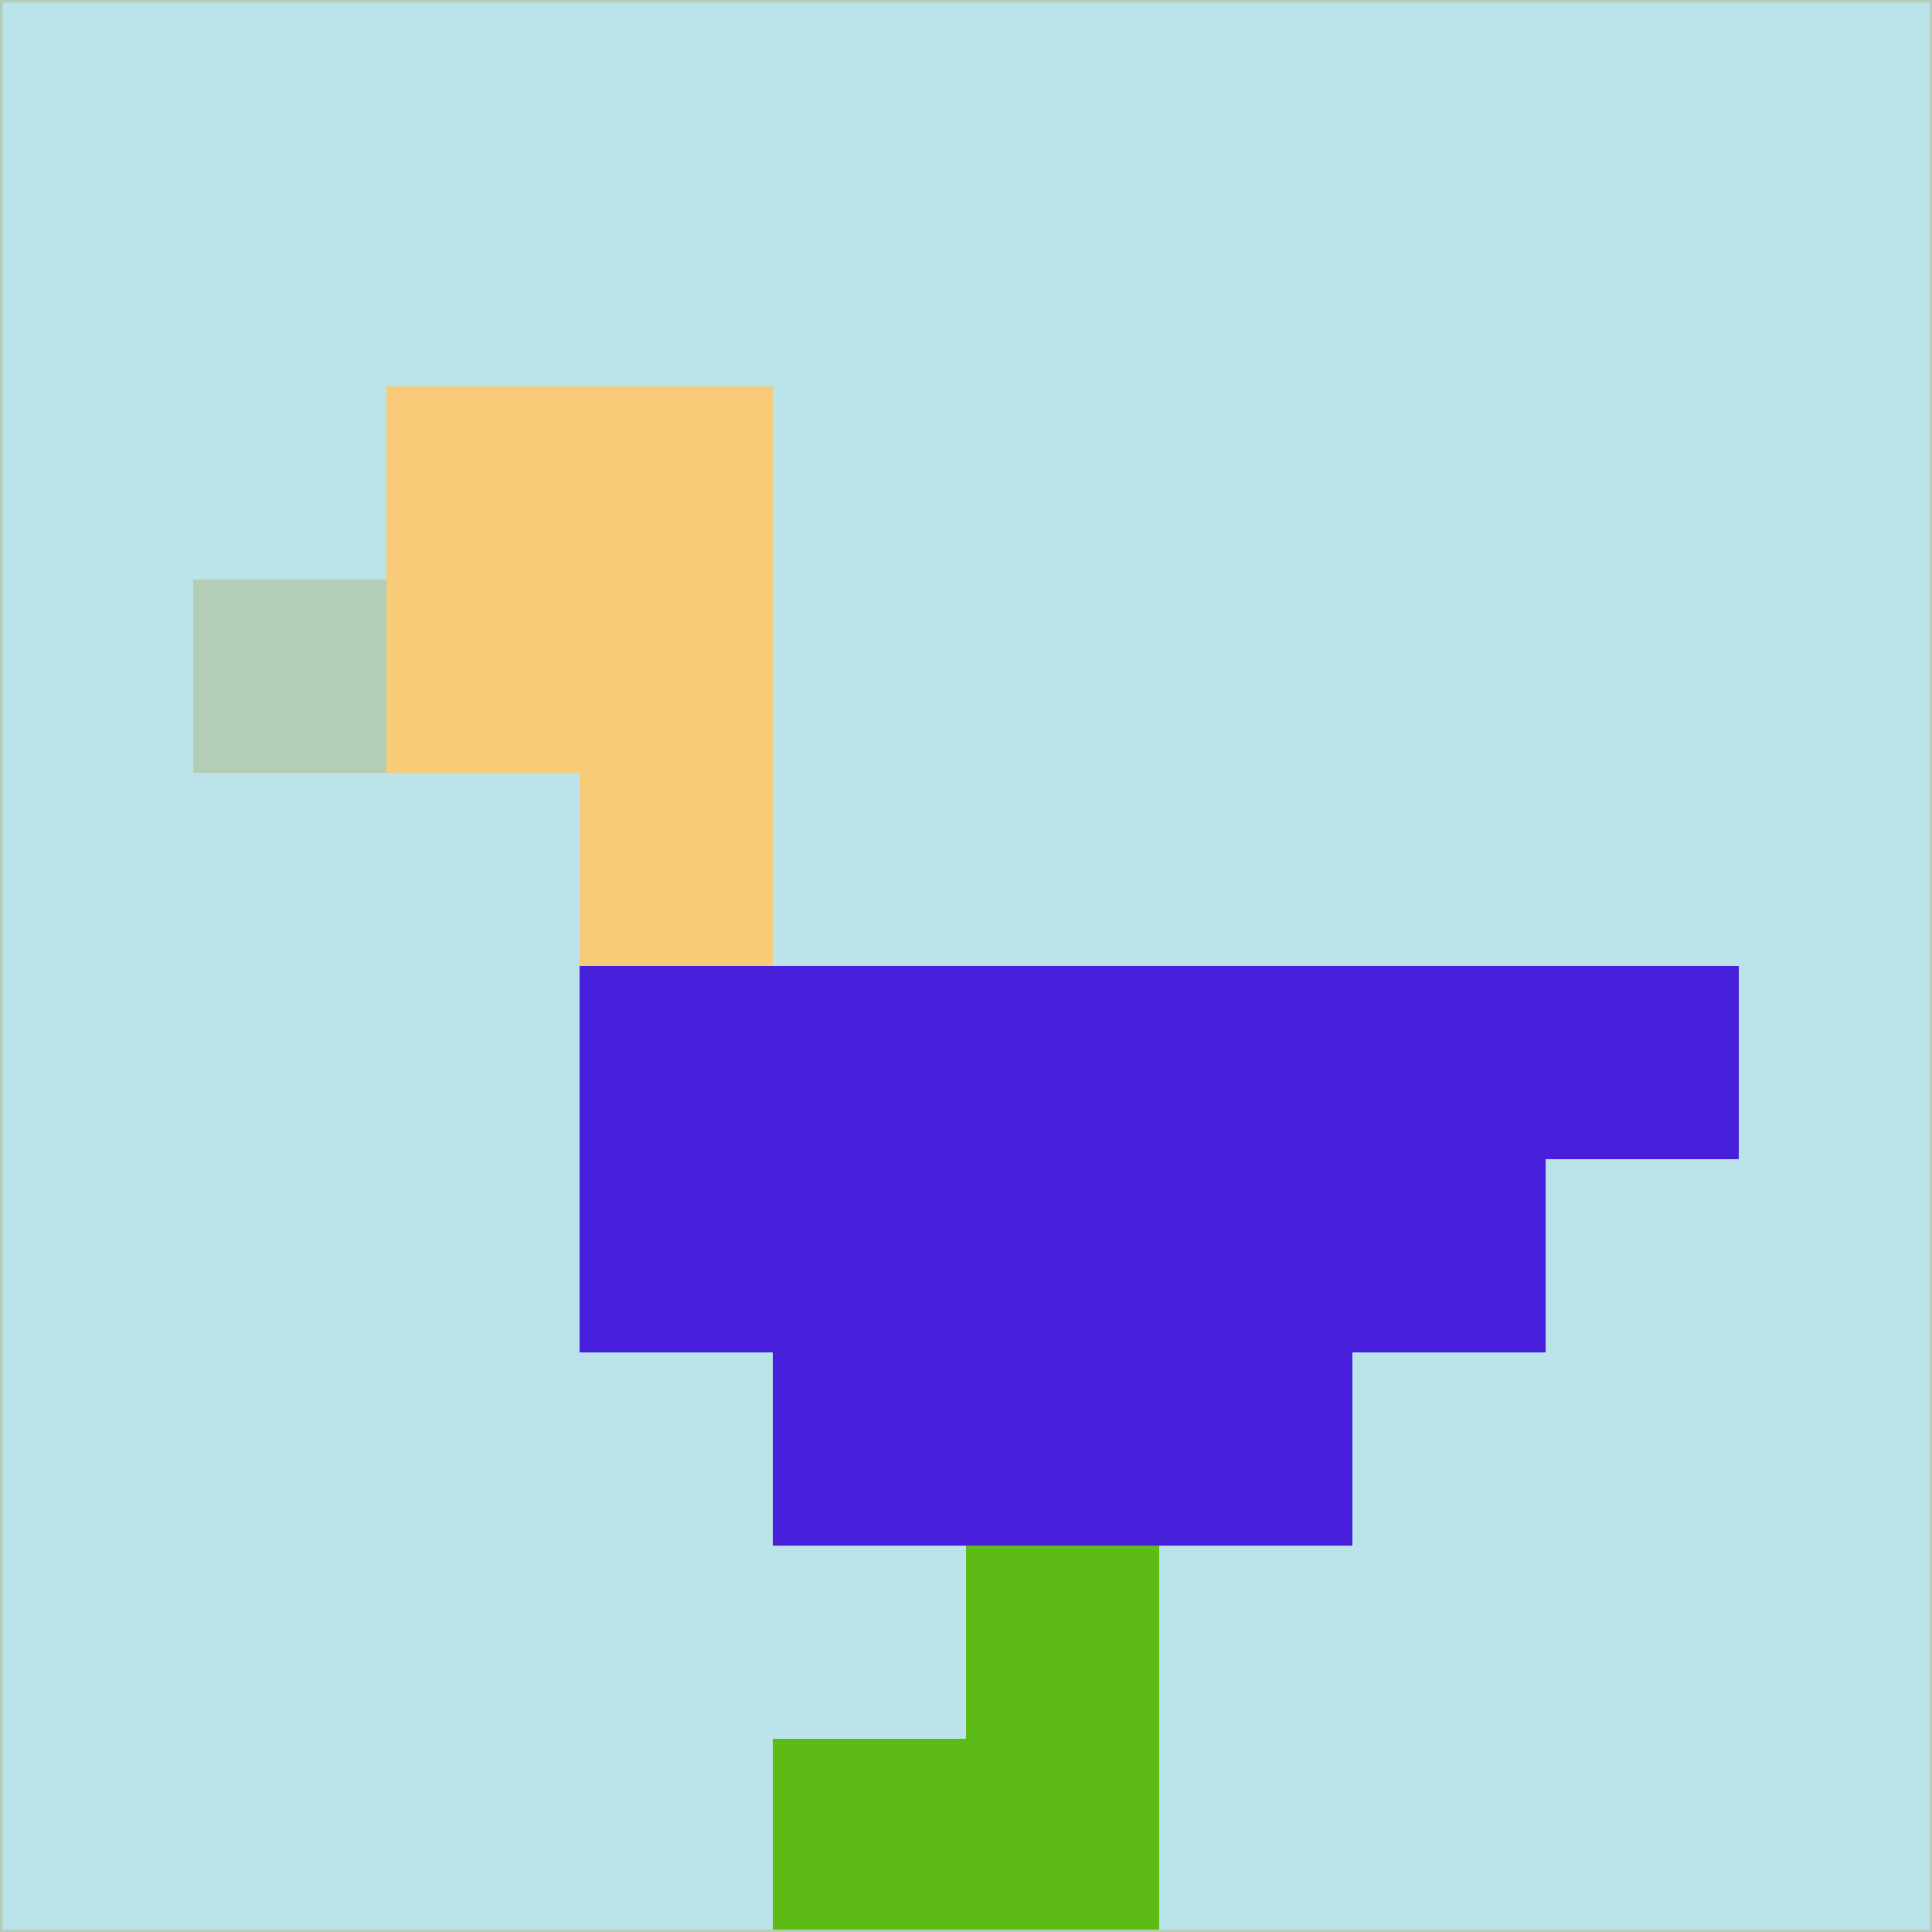 <svg xmlns="http://www.w3.org/2000/svg" version="1.1" width="785" height="785">
  <title>'goose-pfp-694263' by Dmitri Cherniak (Cyberpunk Edition)</title>
  <desc>
    seed=773127
    backgroundColor=#bbe3ea
    padding=20
    innerPadding=0
    timeout=500
    dimension=1
    border=false
    Save=function(){return n.handleSave()}
    frame=12

    Rendered at 2024-09-15T22:37:01.029Z
    Generated in 1ms
    Modified for Cyberpunk theme with new color scheme
  </desc>
  <defs/>
  <rect width="100%" height="100%" fill="#bbe3ea"/>
  <g>
    <g id="0-0">
      <rect x="0" y="0" height="785" width="785" fill="#bbe3ea"/>
      <g>
        <!-- Neon blue -->
        <rect id="0-0-2-2-2-2" x="157" y="157" width="157" height="157" fill="#f8cb79"/>
        <rect id="0-0-3-2-1-4" x="235.5" y="157" width="78.5" height="314" fill="#f8cb79"/>
        <!-- Electric purple -->
        <rect id="0-0-4-5-5-1" x="314" y="392.5" width="392.5" height="78.5" fill="#4820db"/>
        <rect id="0-0-3-5-5-2" x="235.5" y="392.5" width="392.5" height="157" fill="#4820db"/>
        <rect id="0-0-4-5-3-3" x="314" y="392.5" width="235.5" height="235.5" fill="#4820db"/>
        <!-- Neon pink -->
        <rect id="0-0-1-3-1-1" x="78.5" y="235.5" width="78.5" height="78.5" fill="#b4cdb5"/>
        <!-- Cyber yellow -->
        <rect id="0-0-5-8-1-2" x="392.5" y="628" width="78.5" height="157" fill="#5dbb16"/>
        <rect id="0-0-4-9-2-1" x="314" y="706.5" width="157" height="78.5" fill="#5dbb16"/>
      </g>
      <rect x="0" y="0" stroke="#b4cdb5" stroke-width="2" height="785" width="785" fill="none"/>
    </g>
  </g>
  <script xmlns=""/>
</svg>